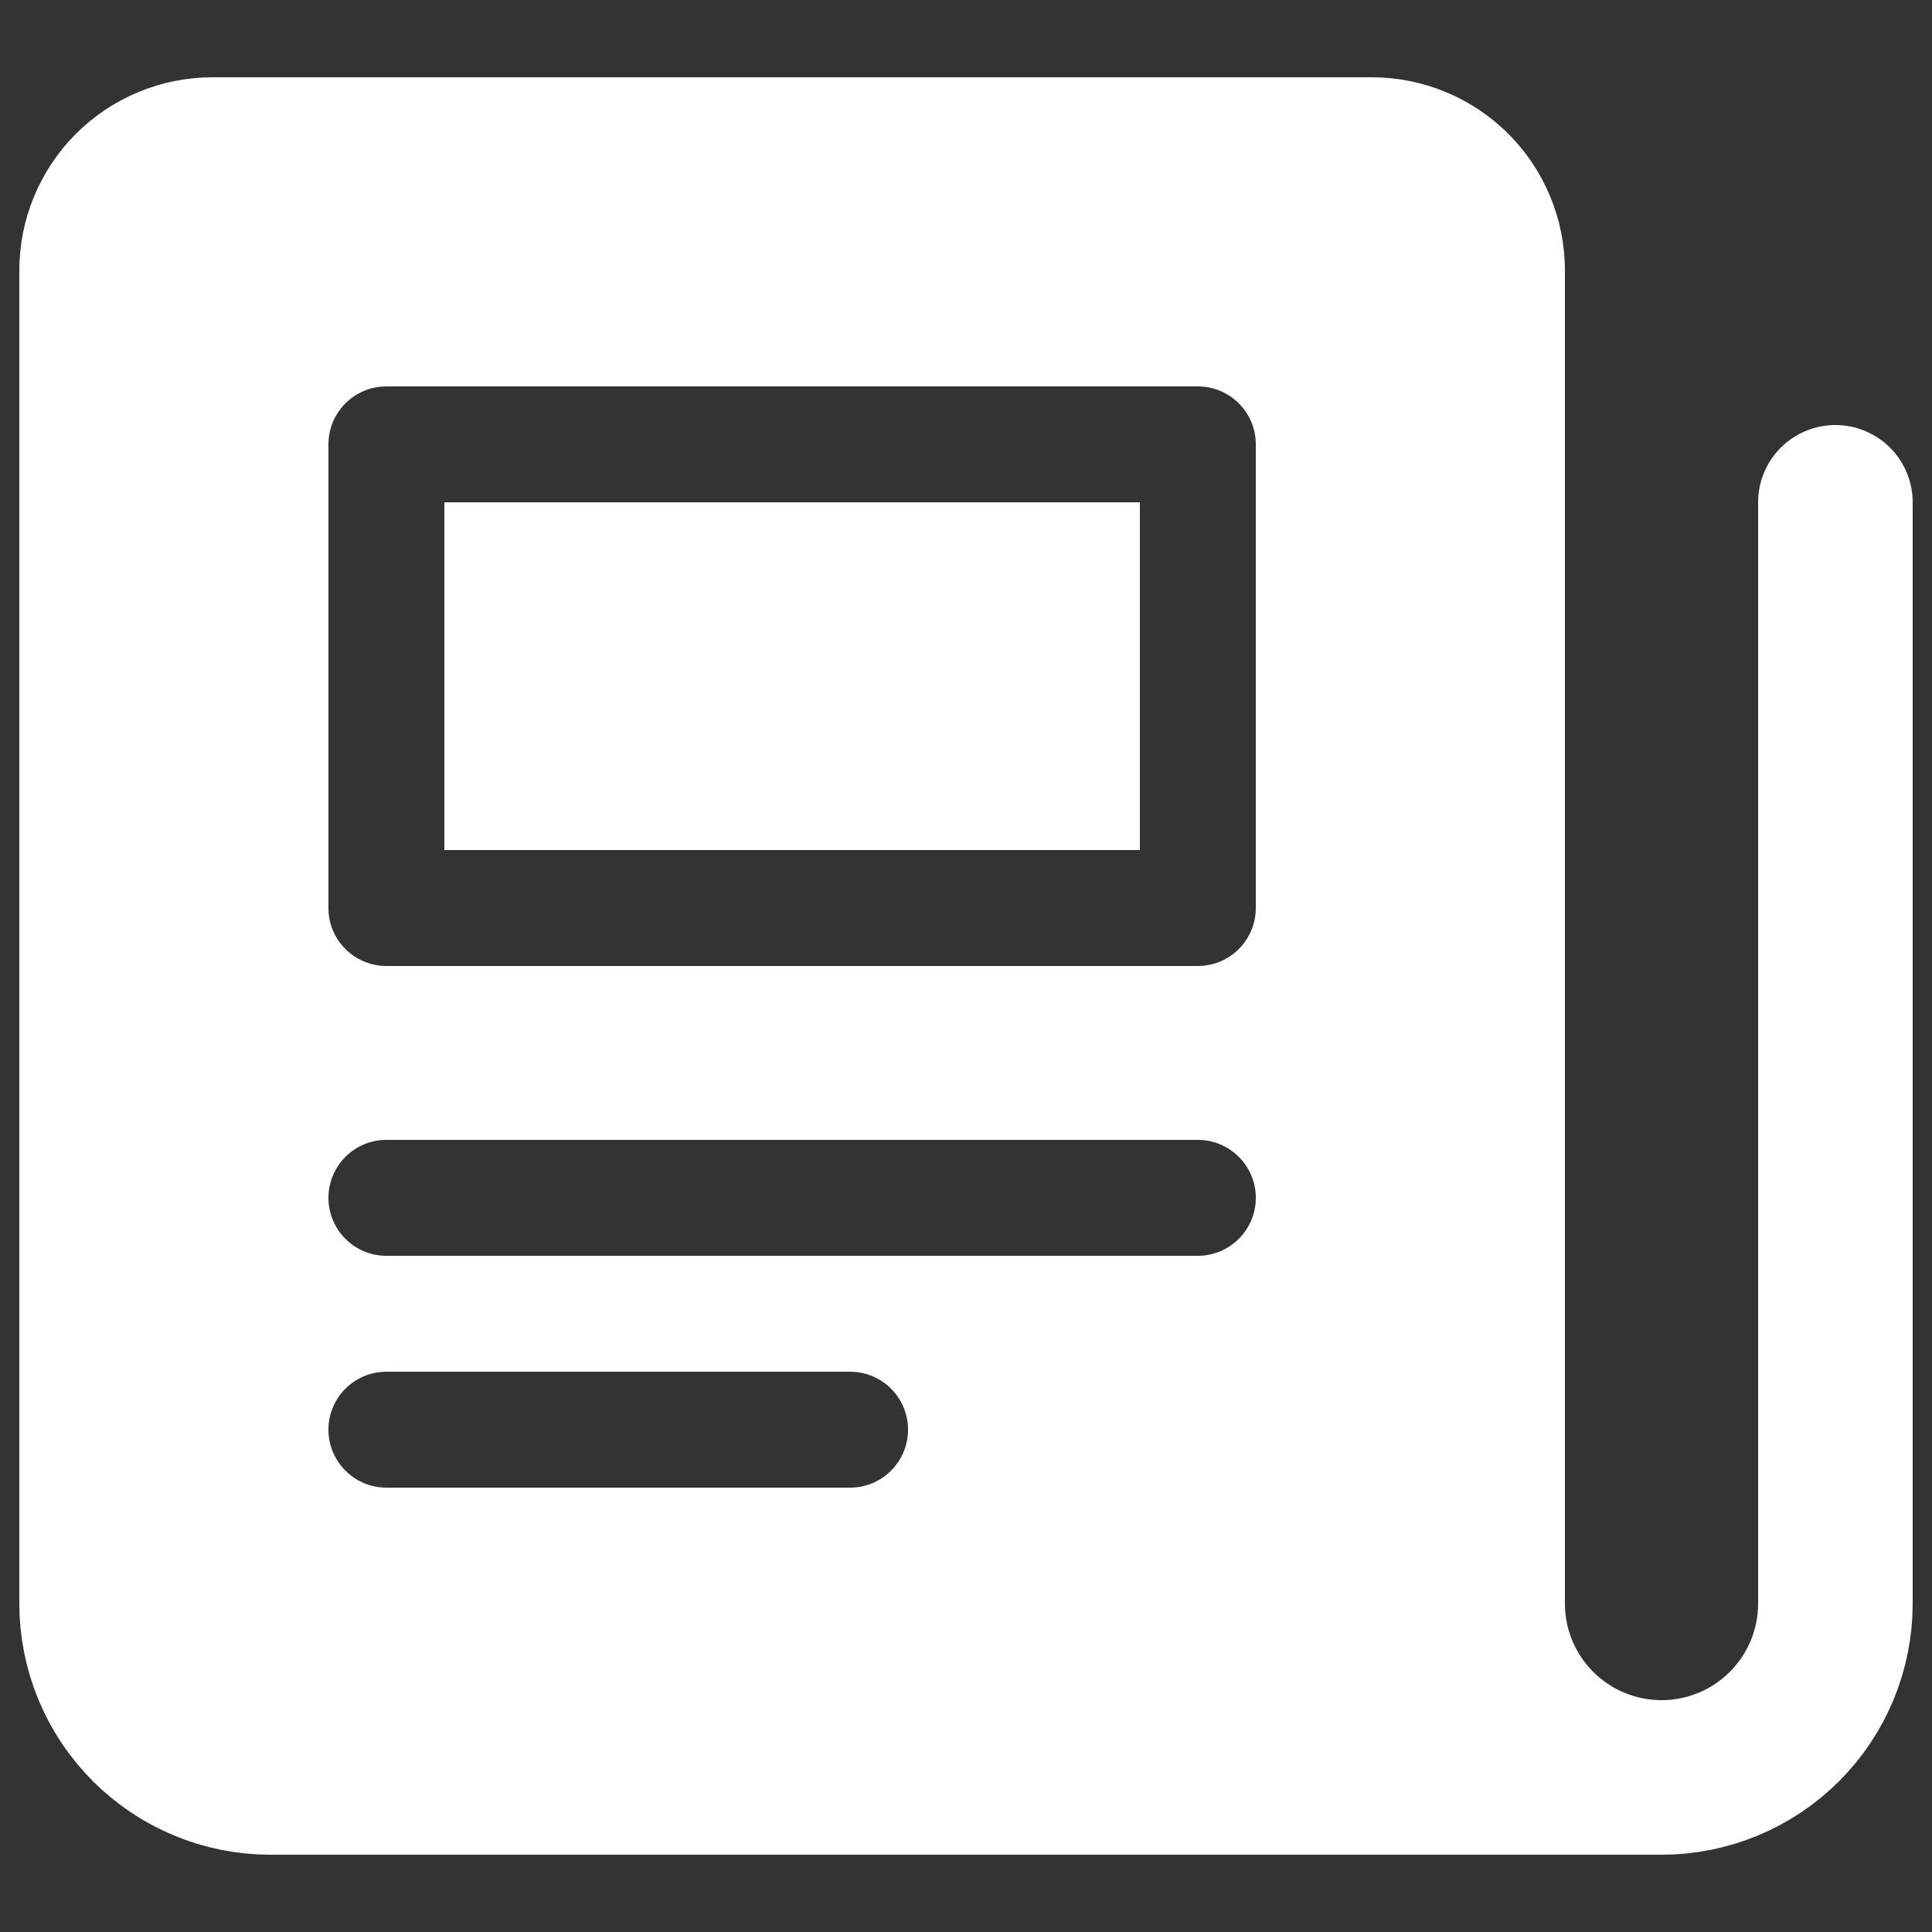 <svg width="25" height="25" viewBox="0 0 25 25" fill="none" xmlns="http://www.w3.org/2000/svg">

<rect x="0" y="0" width="25" height="25" fill="#333333" stroke="none"/>

<path d="M23.75 6.5V20.75C23.75 21.347 23.513 21.919 23.091 22.341C22.669 22.763 22.097 23 21.5 23C20.903 23 20.331 22.763 19.909 22.341C19.487 21.919 19.25 21.347 19.25 20.75V3.5C19.25 3.102 19.092 2.721 18.811 2.439C18.529 2.158 18.148 2 17.75 2H2.75C2.352 2 1.971 2.158 1.689 2.439C1.408 2.721 1.25 3.102 1.25 3.5V20.75C1.25 21.347 1.487 21.919 1.909 22.341C2.331 22.763 2.903 23 3.5 23H21.5" stroke="white" stroke-width="2" stroke-linecap="round" stroke-linejoin="round"/>
<path fill-rule="evenodd" clip-rule="evenodd" d="M19.5 2.5H1.5V22.5H19.5V2.5ZM5 14.75C4.586 14.75 4.25 15.086 4.25 15.5C4.25 15.914 4.586 16.25 5 16.25H15.5C15.914 16.25 16.25 15.914 16.25 15.5C16.25 15.086 15.914 14.75 15.5 14.75H5ZM4.25 18.5C4.25 18.086 4.586 17.75 5 17.75H11C11.414 17.75 11.75 18.086 11.75 18.5C11.75 18.914 11.414 19.25 11 19.25H5C4.586 19.25 4.25 18.914 4.25 18.5ZM5 5C4.586 5 4.25 5.336 4.25 5.75V11.75C4.25 12.164 4.586 12.5 5 12.5H15.5C15.914 12.5 16.25 12.164 16.25 11.75V5.75C16.25 5.336 15.914 5 15.5 5H5ZM5.75 11V6.5H14.75V11H5.75Z" fill="white"/>






</svg>

